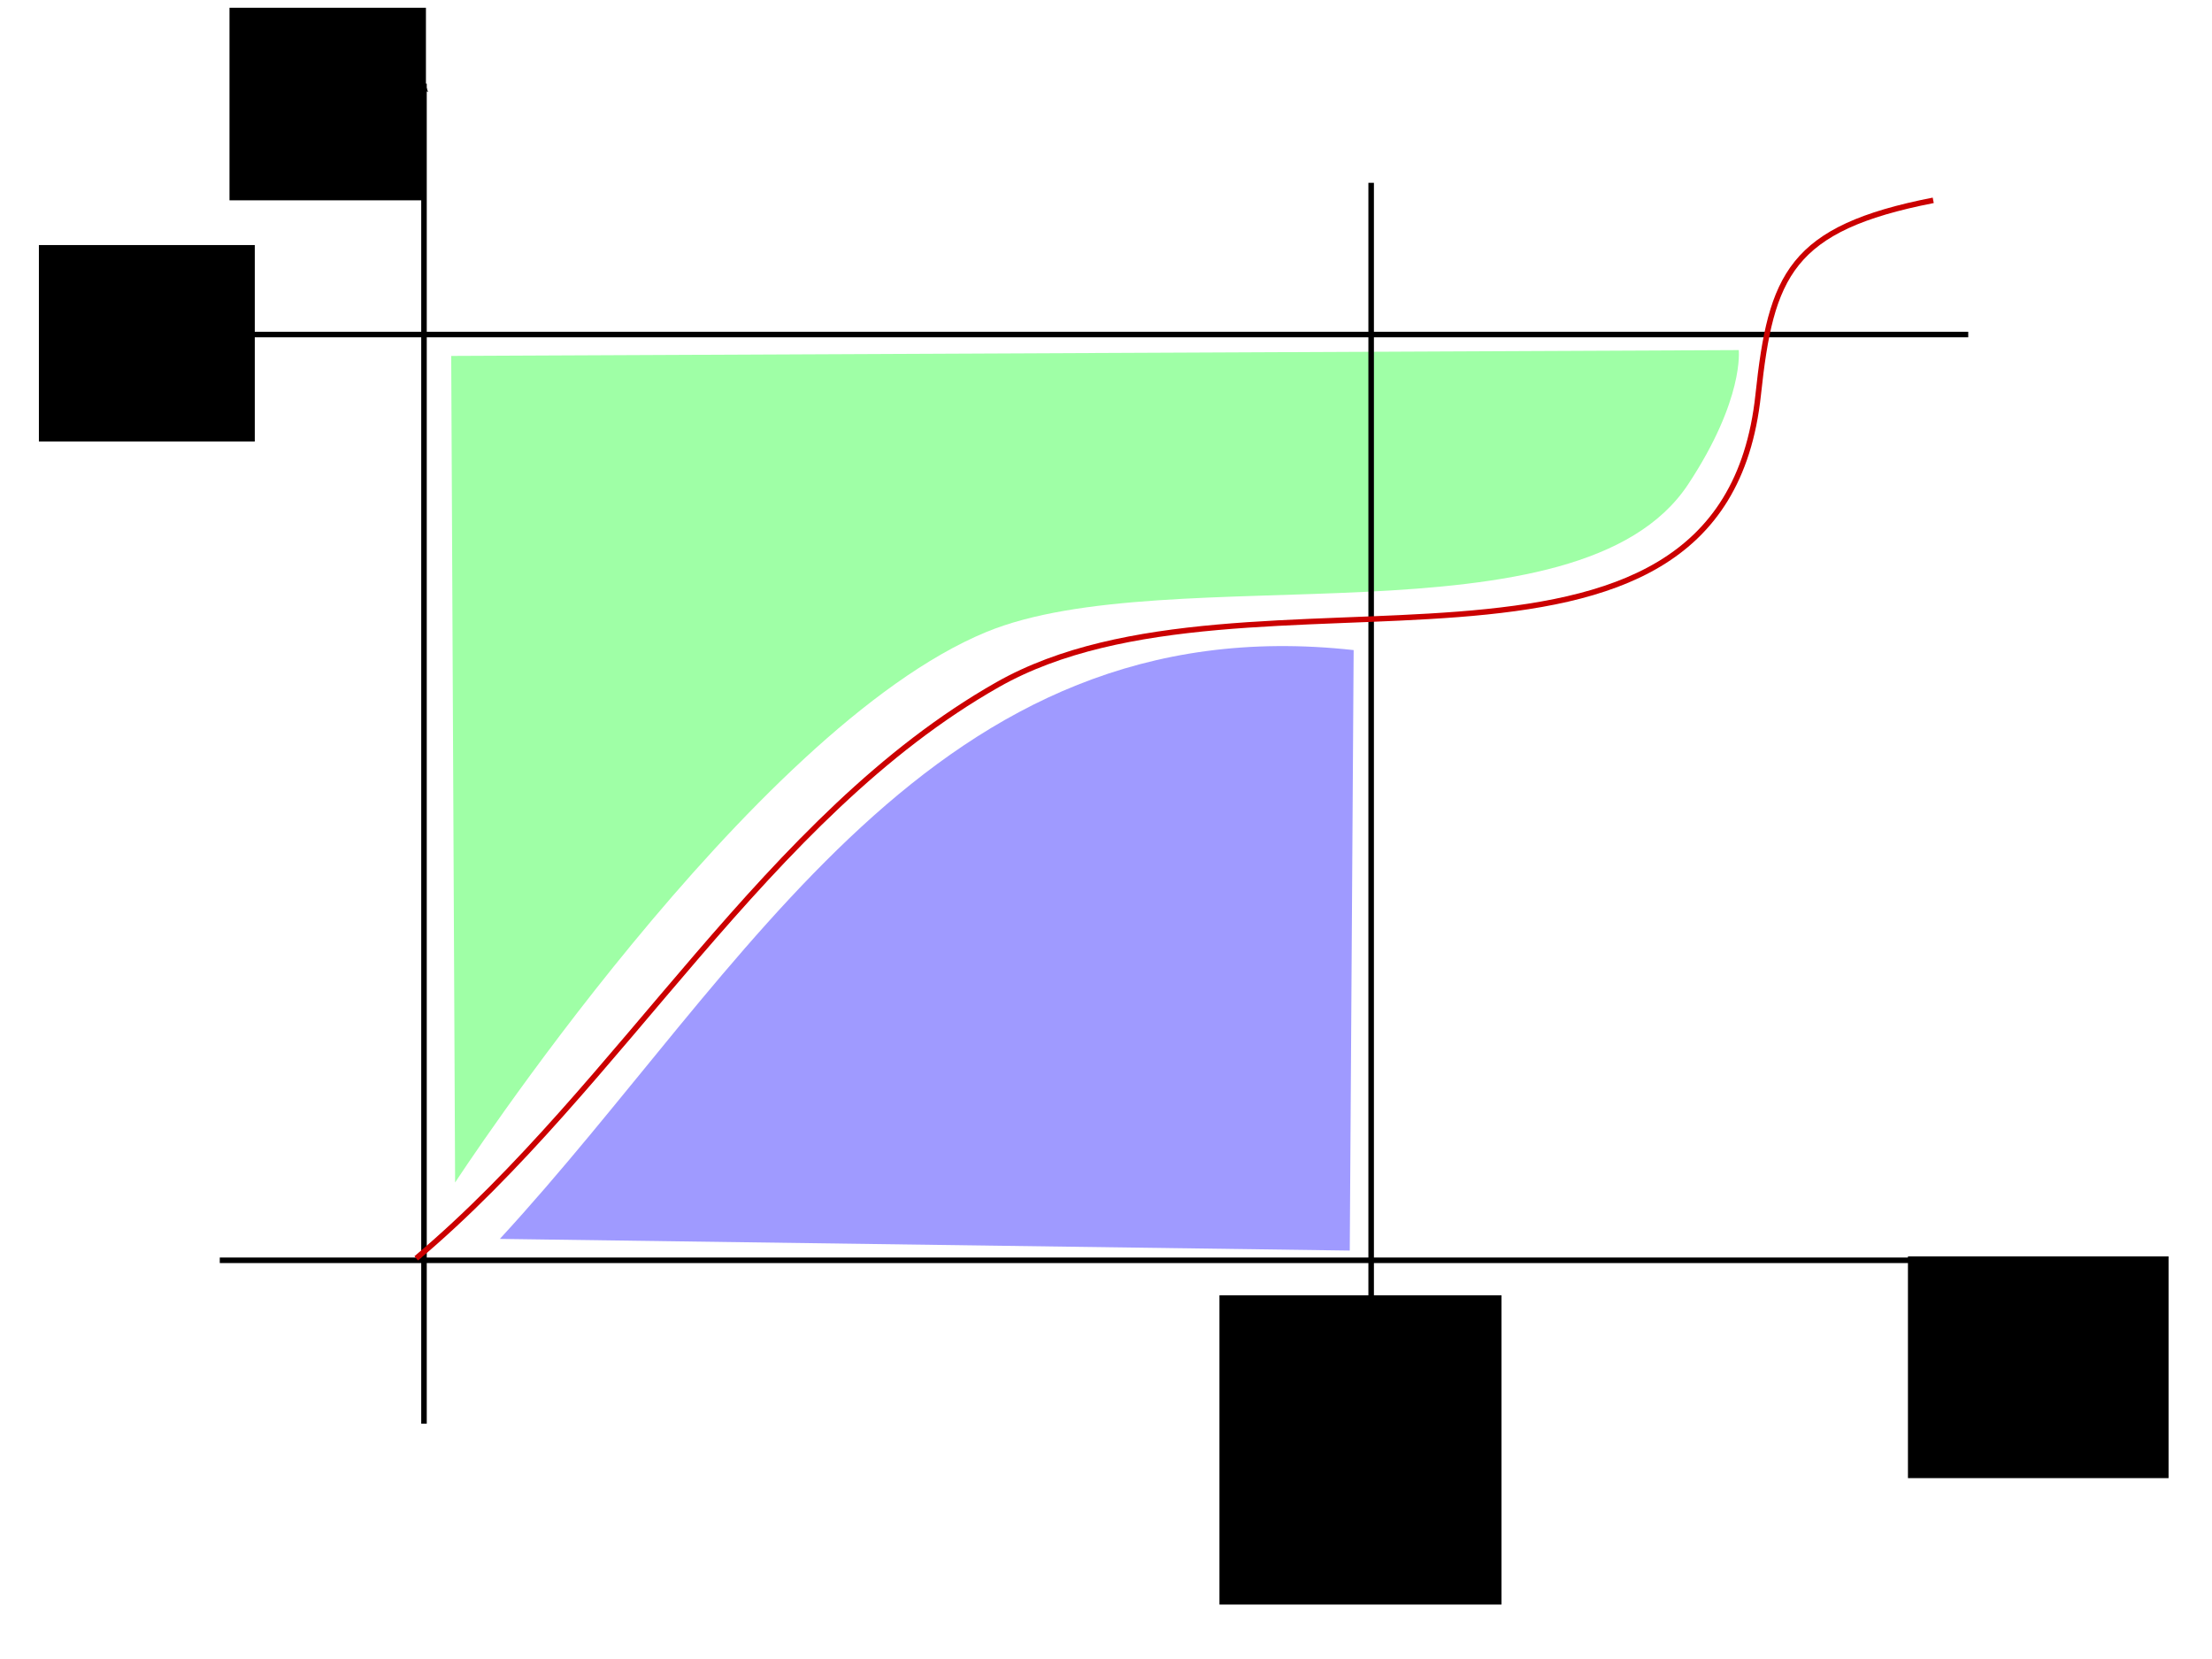 <?xml version="1.0" encoding="UTF-8" standalone="no"?>
<!-- Created with Inkscape (http://www.inkscape.org/) -->

<svg
   xmlns:dc="http://purl.org/dc/elements/1.1/"
   xmlns:cc="http://creativecommons.org/ns#"
   xmlns:rdf="http://www.w3.org/1999/02/22-rdf-syntax-ns#"
   xmlns:svg="http://www.w3.org/2000/svg"
   xmlns="http://www.w3.org/2000/svg"
   xmlns:sodipodi="http://sodipodi.sourceforge.net/DTD/sodipodi-0.dtd"
   xmlns:inkscape="http://www.inkscape.org/namespaces/inkscape"
   width="400"
   height="300"
   viewBox="0 0 400 300"
   id="svg2"
   version="1.1"
   inkscape:version="0.92.3 (2405546, 2018-03-11)"
   sodipodi:docname="23_young.svg">
  <defs
     id="defs4">
    <marker
       inkscape:isstock="true"
       style="overflow:visible;"
       id="marker4417"
       refX="0.0"
       refY="0.0"
       orient="auto"
       inkscape:stockid="Arrow2Mend">
      <path
         transform="scale(0.6) rotate(180) translate(0,0)"
         d="M 8.719,4.034 L -2.207,0.016 L 8.719,-4.002 C 6.973,-1.63 6.983,1.616 8.719,4.034 z "
         style="fill-rule:evenodd;stroke-width:0.625;stroke-linejoin:round;stroke:#000000;stroke-opacity:1;fill:#000000;fill-opacity:1"
         id="path4419" />
    </marker>
    <marker
       inkscape:stockid="Arrow2Mend"
       orient="auto"
       refY="0.0"
       refX="0.0"
       id="Arrow2Mend"
       style="overflow:visible;"
       inkscape:isstock="true"
       inkscape:collect="always">
      <path
         id="path4168"
         style="fill-rule:evenodd;stroke-width:0.625;stroke-linejoin:round;stroke:#000000;stroke-opacity:1;fill:#000000;fill-opacity:1"
         d="M 8.719,4.034 L -2.207,0.016 L 8.719,-4.002 C 6.973,-1.63 6.983,1.616 8.719,4.034 z "
         transform="scale(0.6) rotate(180) translate(0,0)" />
    </marker>
  </defs>
  <sodipodi:namedview
     id="base"
     pagecolor="#ffffff"
     bordercolor="#666666"
     borderopacity="1.0"
     inkscape:pageopacity="0.0"
     inkscape:pageshadow="2"
     inkscape:zoom="2.8433333"
     inkscape:cx="78.66354"
     inkscape:cy="149.2966"
     inkscape:document-units="px"
     inkscape:current-layer="layer1"
     showgrid="false"
     units="px"
     inkscape:window-width="1920"
     inkscape:window-height="1031"
     inkscape:window-x="0"
     inkscape:window-y="25"
     inkscape:window-maximized="1" />
  <g
     inkscape:label="Layer 1"
     inkscape:groupmode="layer"
     id="layer1"
     transform="translate(0,-752.362)">
    <path
       style="fill:#9fffa6;fill-opacity:1;fill-rule:evenodd;stroke:none;stroke-width:1px;stroke-linecap:butt;stroke-linejoin:miter;stroke-opacity:1"
       d="m 82.298,966.196 c 0,0 53.411,-81.925 96.014,-99.531 33.16,-13.704 107.197,3.215 126.964,-26.729 10.172,-15.41 9.144,-24.267 9.144,-24.267 l -232.825,1.055 z"
       id="path4485"
       inkscape:connector-curvature="0"
       sodipodi:nodetypes="cssccc" />
    <path
       style="fill:none;fill-rule:evenodd;stroke:#000000;stroke-width:1px;stroke-linecap:butt;stroke-linejoin:miter;stroke-opacity:1;marker-end:url(#marker4417)"
       d="m 39.742,980.264 327.784,0"
       id="path4133"
       inkscape:connector-curvature="0" />
    <path
       style="fill:none;fill-rule:evenodd;stroke:#000000;stroke-width:1px;stroke-linecap:butt;stroke-linejoin:miter;stroke-opacity:1;marker-end:url(#Arrow2Mend)"
       d="m 76.671,1009.807 0,-242.321"
       id="path4135"
       inkscape:connector-curvature="0" />
    <path
       style="fill:none;fill-rule:evenodd;stroke:#000000;stroke-width:1px;stroke-linecap:butt;stroke-linejoin:miter;stroke-opacity:1"
       d="m 40.094,812.855 315.827,0"
       id="path4445"
       inkscape:connector-curvature="0" />
    <path
       style="fill:none;fill-rule:evenodd;stroke:#000000;stroke-width:1px;stroke-linecap:butt;stroke-linejoin:miter;stroke-opacity:1"
       d="m 247.948,990.815 0,-205.393"
       id="path4447"
       inkscape:connector-curvature="0" />
    <path
       style="fill:none;fill-rule:evenodd;stroke:#cb0000;stroke-width:1px;stroke-linecap:butt;stroke-linejoin:miter;stroke-opacity:1"
       d="m 75.264,979.912 c 37.231,-31.345 63.239,-79.976 105.158,-103.751 45.33,-25.71 130.942,9.287 137.515,-52.403 2.308,-21.659 5.792,-30.111 31.653,-35.17"
       id="path4449"
       inkscape:connector-curvature="0"
       sodipodi:nodetypes="cssc" />
    <flowRoot
       xml:space="preserve"
       id="flowRoot4451"
       style="font-style:normal;font-variant:normal;font-weight:normal;font-stretch:normal;line-height:0.01%;font-family:Gentium;-inkscape-font-specification:'Gentium, Normal';text-align:center;letter-spacing:0px;word-spacing:0px;writing-mode:lr-tb;text-anchor:middle;fill:#000000;fill-opacity:1;stroke:none;stroke-width:1px;stroke-linecap:butt;stroke-linejoin:miter;stroke-opacity:1"
       transform="translate(0,752.362)"><flowRegion
         id="flowRegion4453"><rect
           id="rect4455"
           width="39.039"
           height="35.522"
           x="7.034"
           y="44.314" /></flowRegion><flowPara
         id="flowPara4457"
         style="font-size:25px;line-height:1.25">b</flowPara></flowRoot>    <flowRoot
       xml:space="preserve"
       id="flowRoot4459"
       style="font-style:normal;font-variant:normal;font-weight:normal;font-stretch:normal;line-height:0.01%;font-family:Gentium;-inkscape-font-specification:'Gentium, Normal';text-align:center;letter-spacing:0px;word-spacing:0px;writing-mode:lr-tb;text-anchor:middle;fill:#000000;fill-opacity:1;stroke:none;stroke-width:1px;stroke-linecap:butt;stroke-linejoin:miter;stroke-opacity:1"
       transform="translate(0,752.362)"><flowRegion
         id="flowRegion4461"><rect
           id="rect4463"
           width="35.522"
           height="34.818"
           x="41.501"
           y="1.407" /></flowRegion><flowPara
         id="flowPara4465"
         style="font-size:25px;line-height:1.25">y</flowPara></flowRoot>    <flowRoot
       xml:space="preserve"
       id="flowRoot4467"
       style="font-style:normal;font-variant:normal;font-weight:normal;font-stretch:normal;line-height:0.01%;font-family:Gentium;-inkscape-font-specification:'Gentium, Normal';text-align:center;letter-spacing:0px;word-spacing:0px;writing-mode:lr-tb;text-anchor:middle;fill:#000000;fill-opacity:1;stroke:none;stroke-width:1px;stroke-linecap:butt;stroke-linejoin:miter;stroke-opacity:1"
       transform="translate(0,752.362)"><flowRegion
         id="flowRegion4469"><rect
           id="rect4471"
           width="47.128"
           height="40.094"
           x="345.018"
           y="227.198" /></flowRegion><flowPara
         id="flowPara4473"
         style="font-size:25px;line-height:1.25">x</flowPara></flowRoot>    <flowRoot
       xml:space="preserve"
       id="flowRoot4475"
       style="font-style:normal;font-variant:normal;font-weight:normal;font-stretch:normal;line-height:0.01%;font-family:Gentium;-inkscape-font-specification:'Gentium, Normal';text-align:center;letter-spacing:0px;word-spacing:0px;writing-mode:lr-tb;text-anchor:middle;fill:#000000;fill-opacity:1;stroke:none;stroke-width:1px;stroke-linecap:butt;stroke-linejoin:miter;stroke-opacity:1"
       transform="translate(0,752.362)"><flowRegion
         id="flowRegion4477"><rect
           id="rect4479"
           width="50.996"
           height="55.92"
           x="220.516"
           y="234.232" /></flowRegion><flowPara
         id="flowPara4481"
         style="font-size:25px;line-height:1.25">a</flowPara></flowRoot>    <path
       style="fill:#9f9aff;fill-opacity:1;fill-rule:evenodd;stroke:none;stroke-width:1px;stroke-linecap:butt;stroke-linejoin:miter;stroke-opacity:1"
       d="M 90.387,976.395 C 134.962,928.018 168.737,861.511 244.783,869.919 l -0.703,108.586 z"
       id="path4487"
       inkscape:connector-curvature="0"
       sodipodi:nodetypes="cccc" />
  </g>
</svg>
